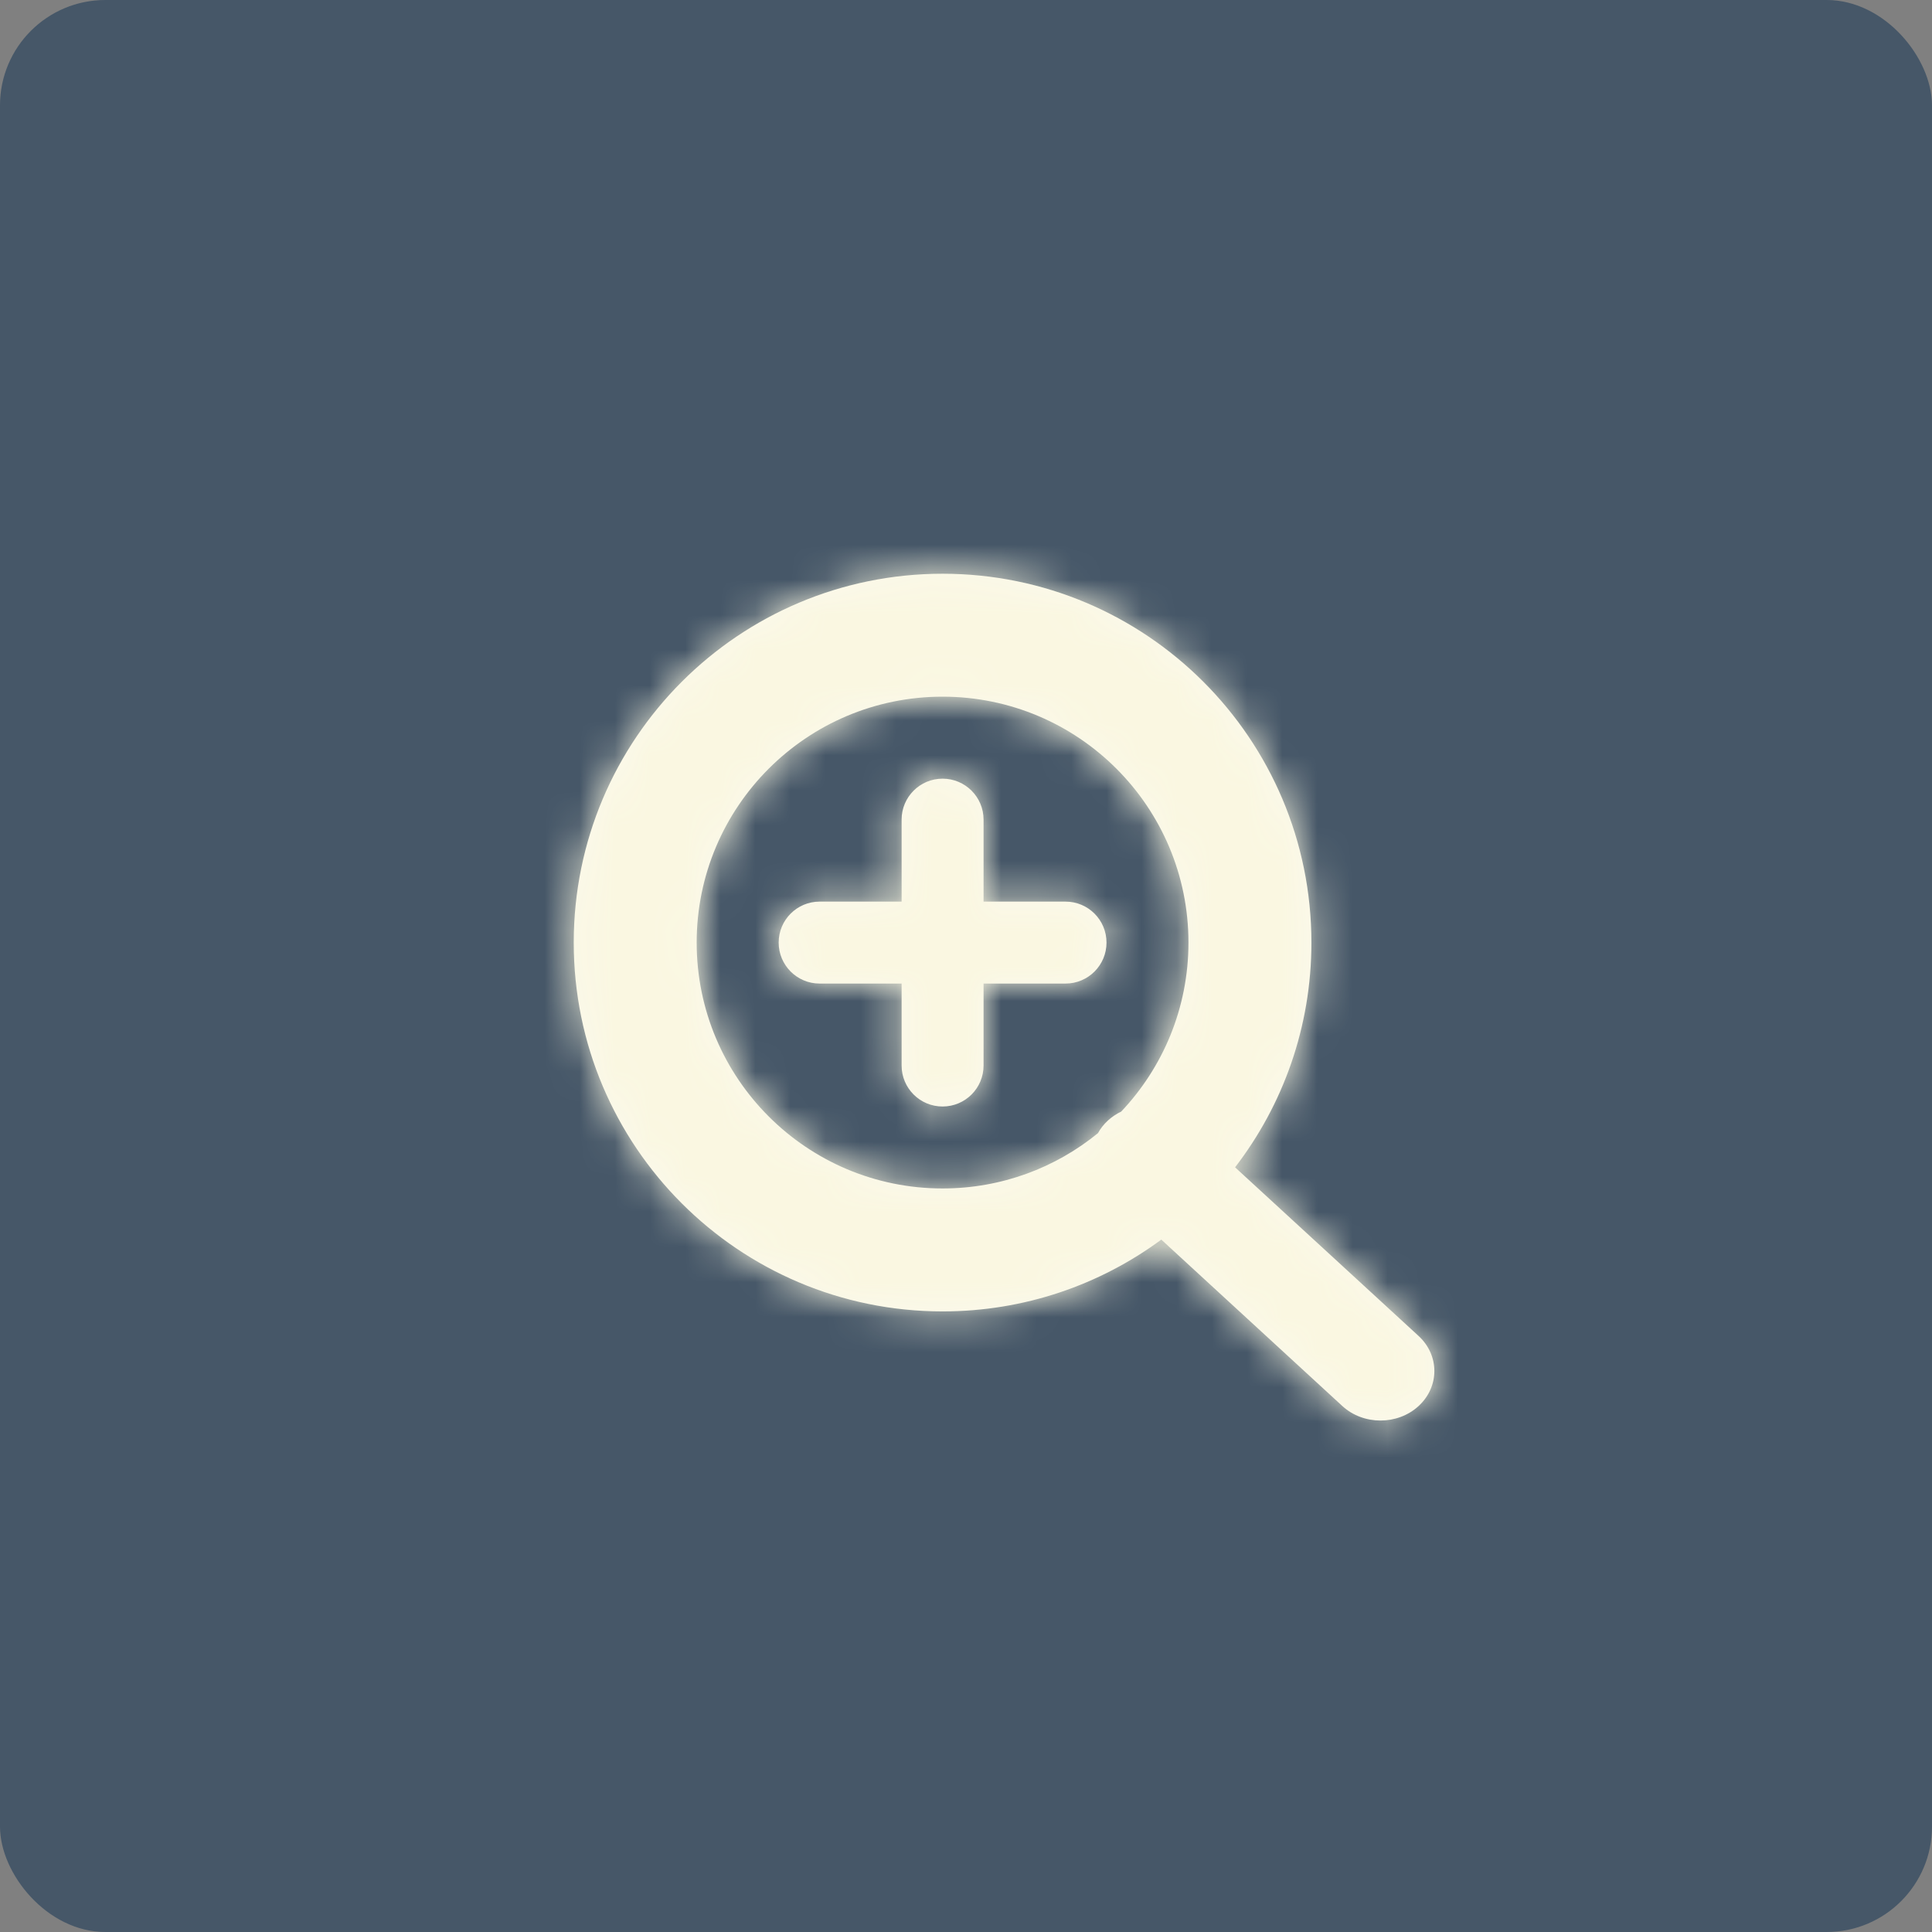 <?xml version="1.0" encoding="UTF-8" standalone="no"?>
<svg width="55px" height="55px" viewBox="0 0 55 55" version="1.1" xmlns="http://www.w3.org/2000/svg" xmlns:xlink="http://www.w3.org/1999/xlink">
    <rect x="0" y="0" width="55" height="55" fill="#808080" stroke="none"/>
    <!-- Generator: Sketch 48.2 (47327) - http://www.bohemiancoding.com/sketch -->
    <title>btn/tools/zoom/normal</title>
    <desc>Created with Sketch.</desc>
    <defs>
        <path d="M14,11.667 L16.333,11.667 C16.978,11.667 17.5,12.189 17.5,12.833 C17.5,13.478 16.978,14 16.333,14 L14,14 L14,16.333 C14,16.978 13.478,17.5 12.833,17.5 C12.189,17.5 11.667,16.978 11.667,16.333 L11.667,14 L9.333,14 C8.689,14 8.167,13.478 8.167,12.833 C8.167,12.189 8.689,11.667 9.333,11.667 L11.667,11.667 L11.667,9.333 C11.667,8.689 12.189,8.167 12.833,8.167 C13.478,8.167 14,8.689 14,9.333 L14,11.667 Z M21.16,19.231 L26.384,24.032 C26.983,24.583 26.983,25.476 26.384,26.027 C25.785,26.577 24.814,26.577 24.214,26.027 L19.06,21.289 C17.318,22.574 15.164,23.333 12.833,23.333 C7.034,23.333 2.333,18.632 2.333,12.833 C2.333,7.034 7.034,2.333 12.833,2.333 C18.632,2.333 23.333,7.034 23.333,12.833 C23.333,15.241 22.523,17.459 21.16,19.231 Z M17.919,17.644 C19.105,16.389 19.833,14.696 19.833,12.833 C19.833,8.967 16.699,5.833 12.833,5.833 C8.967,5.833 5.833,8.967 5.833,12.833 C5.833,16.699 8.967,19.833 12.833,19.833 C14.511,19.833 16.051,19.243 17.256,18.259 C17.328,18.129 17.423,18.007 17.541,17.898 C17.655,17.794 17.783,17.709 17.919,17.644 Z" id="path-1"></path>
    </defs>
    <g id="Symboles" stroke="none" stroke-width="1" fill="none" fill-rule="evenodd">
        <g id="btn/tools/zoom/normal">
            <rect id="Rectangle" fill-opacity="0.8" fill="#384C62" x="0" y="0" width="55" height="55" rx="3"></rect>
            <g id="zoom-in" transform="translate(14, 14)">
                <mask id="mask-2" fill="white">
                    <use xlink:href="#path-1"></use>
                </mask>
                <use id="Combined-Shape" fill="#FBF9ED" fill-rule="nonzero" xlink:href="#path-1"></use>
                <g id="COLOR/-black" mask="url(#mask-2)" fill="#FAF7E1">
                    <rect id="Rectangle" x="0" y="0" width="28" height="28"></rect>
                </g>
            </g>
        </g>
    </g>
</svg>